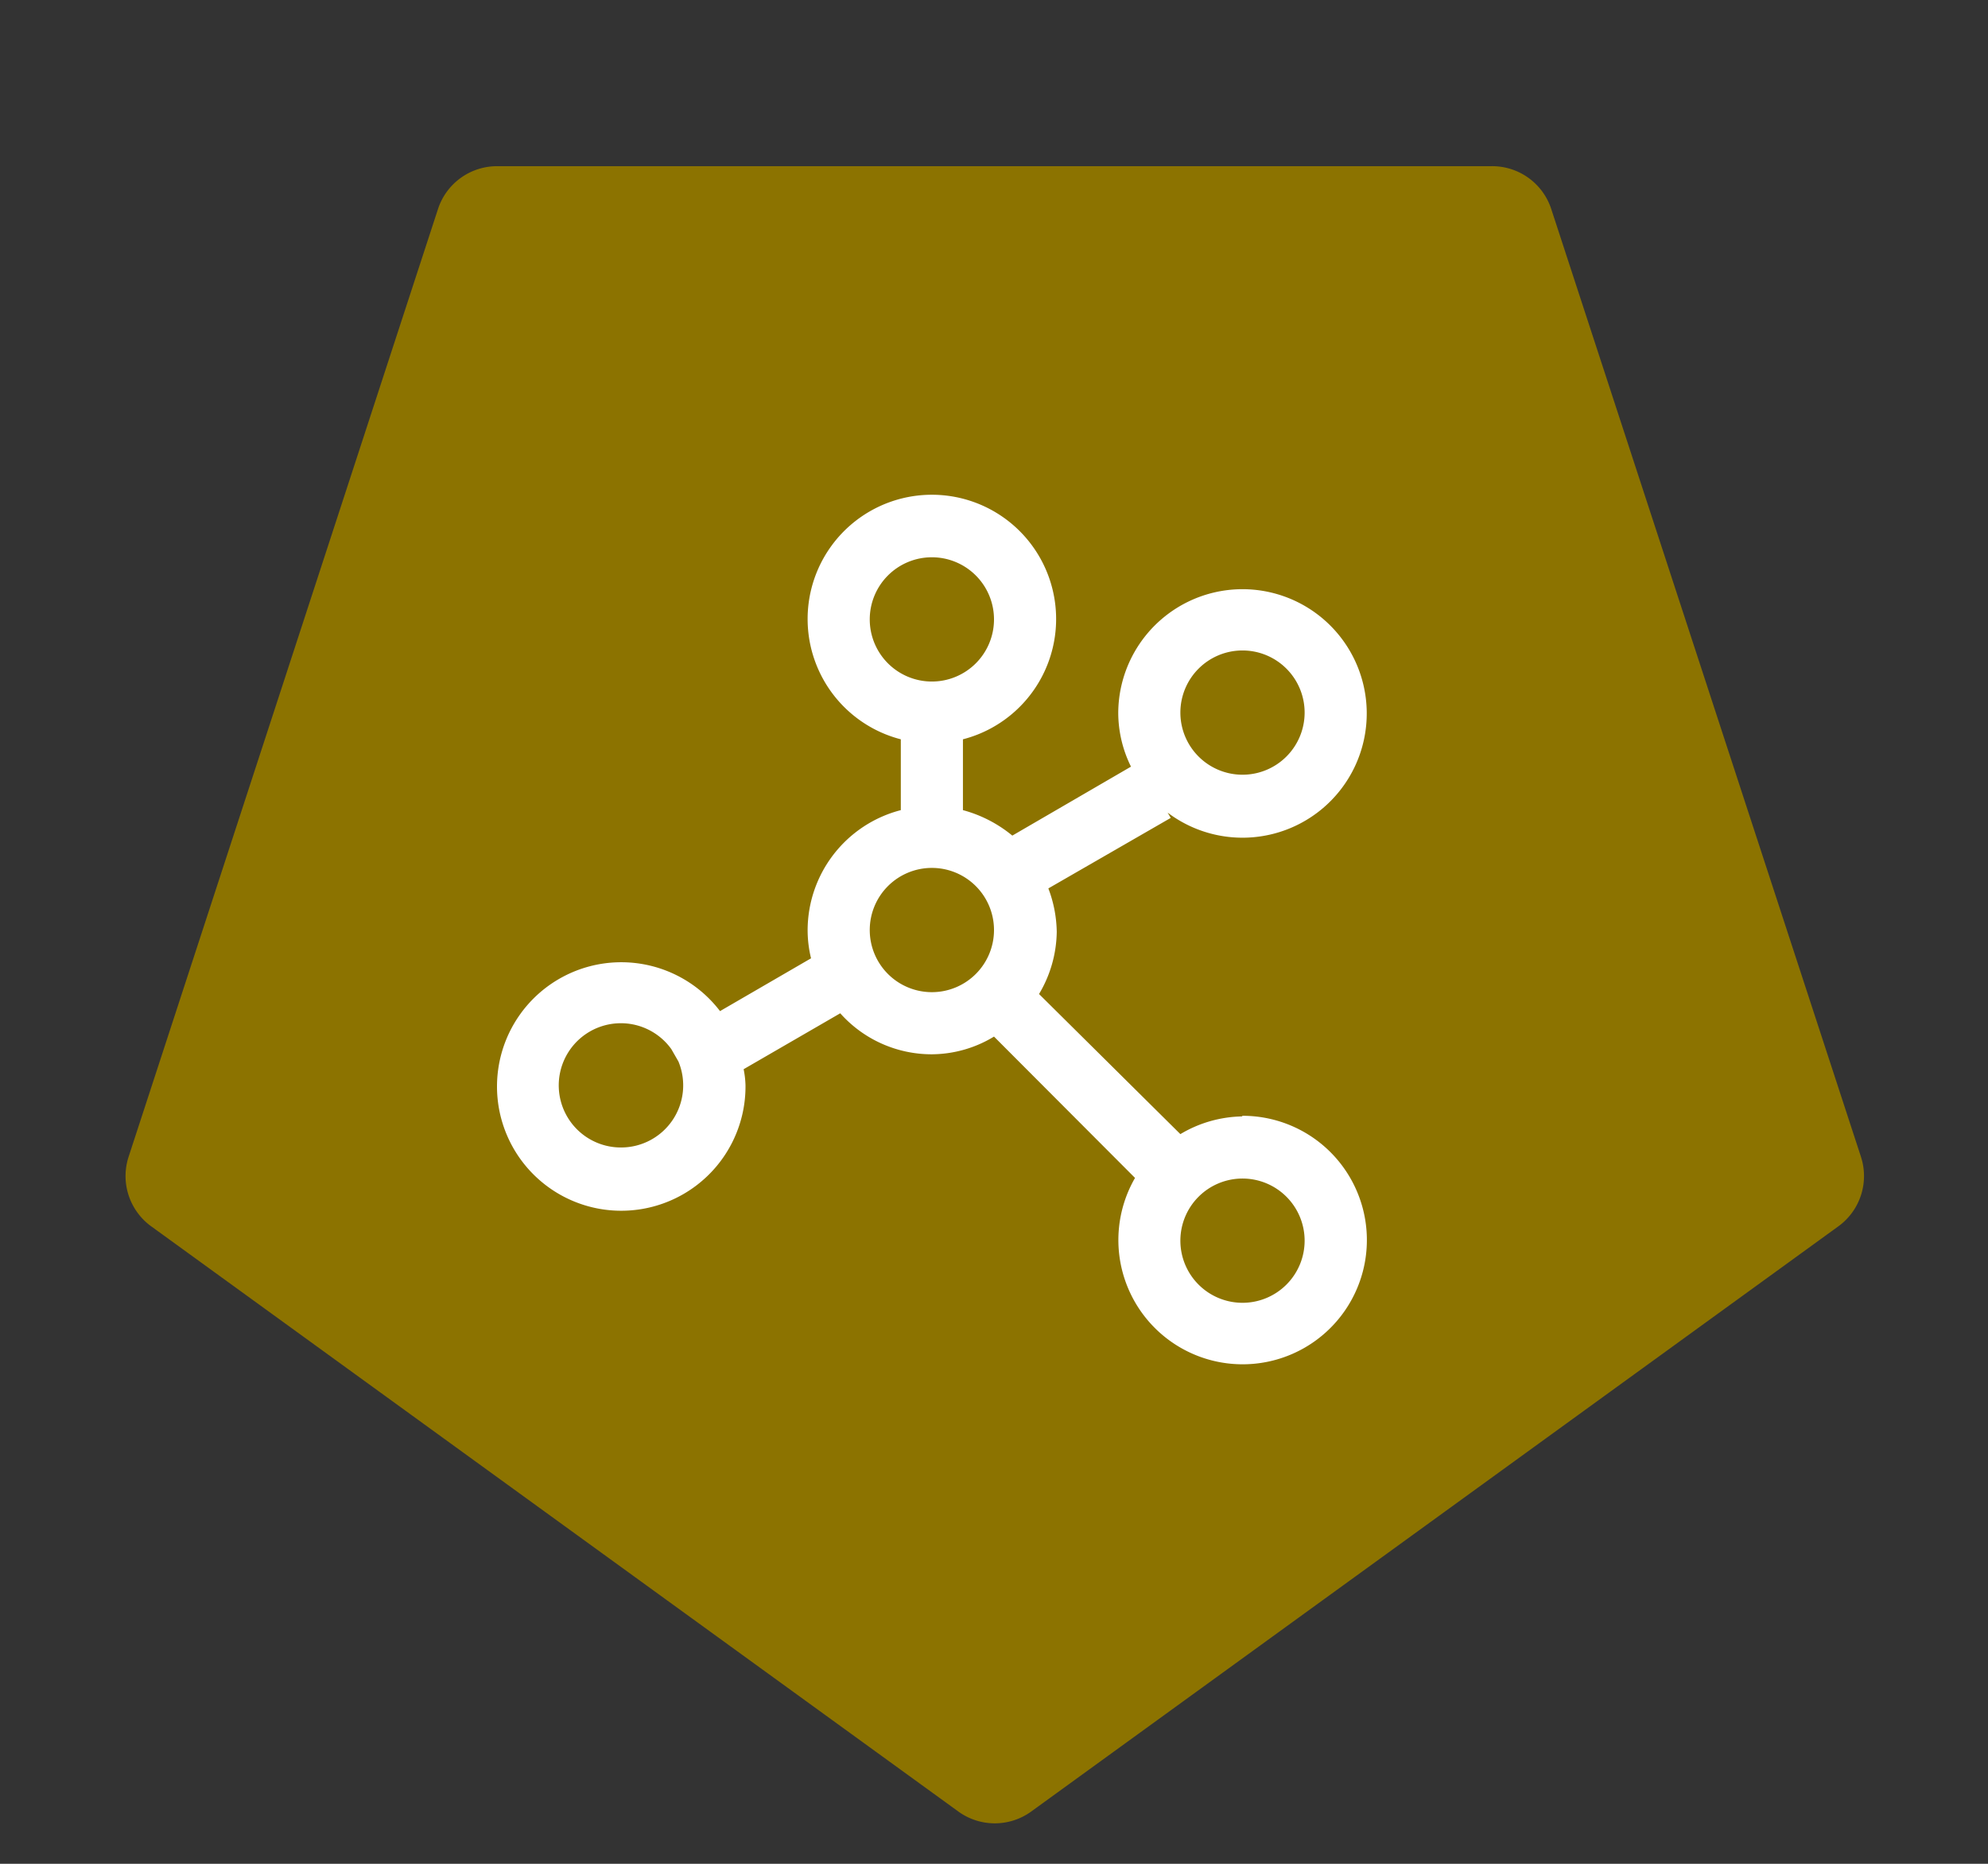 <svg id="Layer_1" data-name="Layer 1" xmlns="http://www.w3.org/2000/svg" viewBox="0 0 64 60"><rect x="0" y="0" width="64" height="60" fill="#333333" stroke="none"/><defs><style>.cls-1{fill:#8c7300;fill-rule:evenodd;}.cls-2{fill:#fff;}</style></defs><path class="cls-1" d="M33.18,58.33l26-18.85a2,2,0,0,0,.73-2.24L49.94,6.73A2,2,0,0,0,48,5.35H16a2,2,0,0,0-1.9,1.38L4.14,37.24a2,2,0,0,0,.73,2.24l26,18.85A2,2,0,0,0,33.18,58.33Z"/><path class="cls-2" d="M40,35.94a4,4,0,0,0-2,.57L33.45,32a4,4,0,0,0,.57-2,4.1,4.1,0,0,0-.27-1.4l3.94-2.27-.1-.17A4,4,0,1,0,36,22.94a3.91,3.91,0,0,0,.41,1.74L32.59,26.9A4.22,4.22,0,0,0,31,26.08V23.8a4,4,0,1,0-2,0v2.28a4,4,0,0,0-3,3.86,3.84,3.84,0,0,0,.11.91l-2.93,1.7A4,4,0,1,0,24,34.94a3,3,0,0,0-.06-.52l3.11-1.8A3.94,3.94,0,0,0,30,33.94a3.89,3.89,0,0,0,2-.57l4.54,4.55a4,4,0,1,0,3.44-2Zm-20,1a2,2,0,1,1,1.61-3.17l.23.4A2,2,0,0,1,20,36.94Zm20-16a2,2,0,1,1-2,2A2,2,0,0,1,40,20.94Zm-12-1a2,2,0,1,1,2,2A2,2,0,0,1,28,19.94Zm0,10a2,2,0,1,1,2,2A2,2,0,0,1,28,29.94Zm12,12a2,2,0,1,1,2-2A2,2,0,0,1,40,41.94Z"/></svg>
